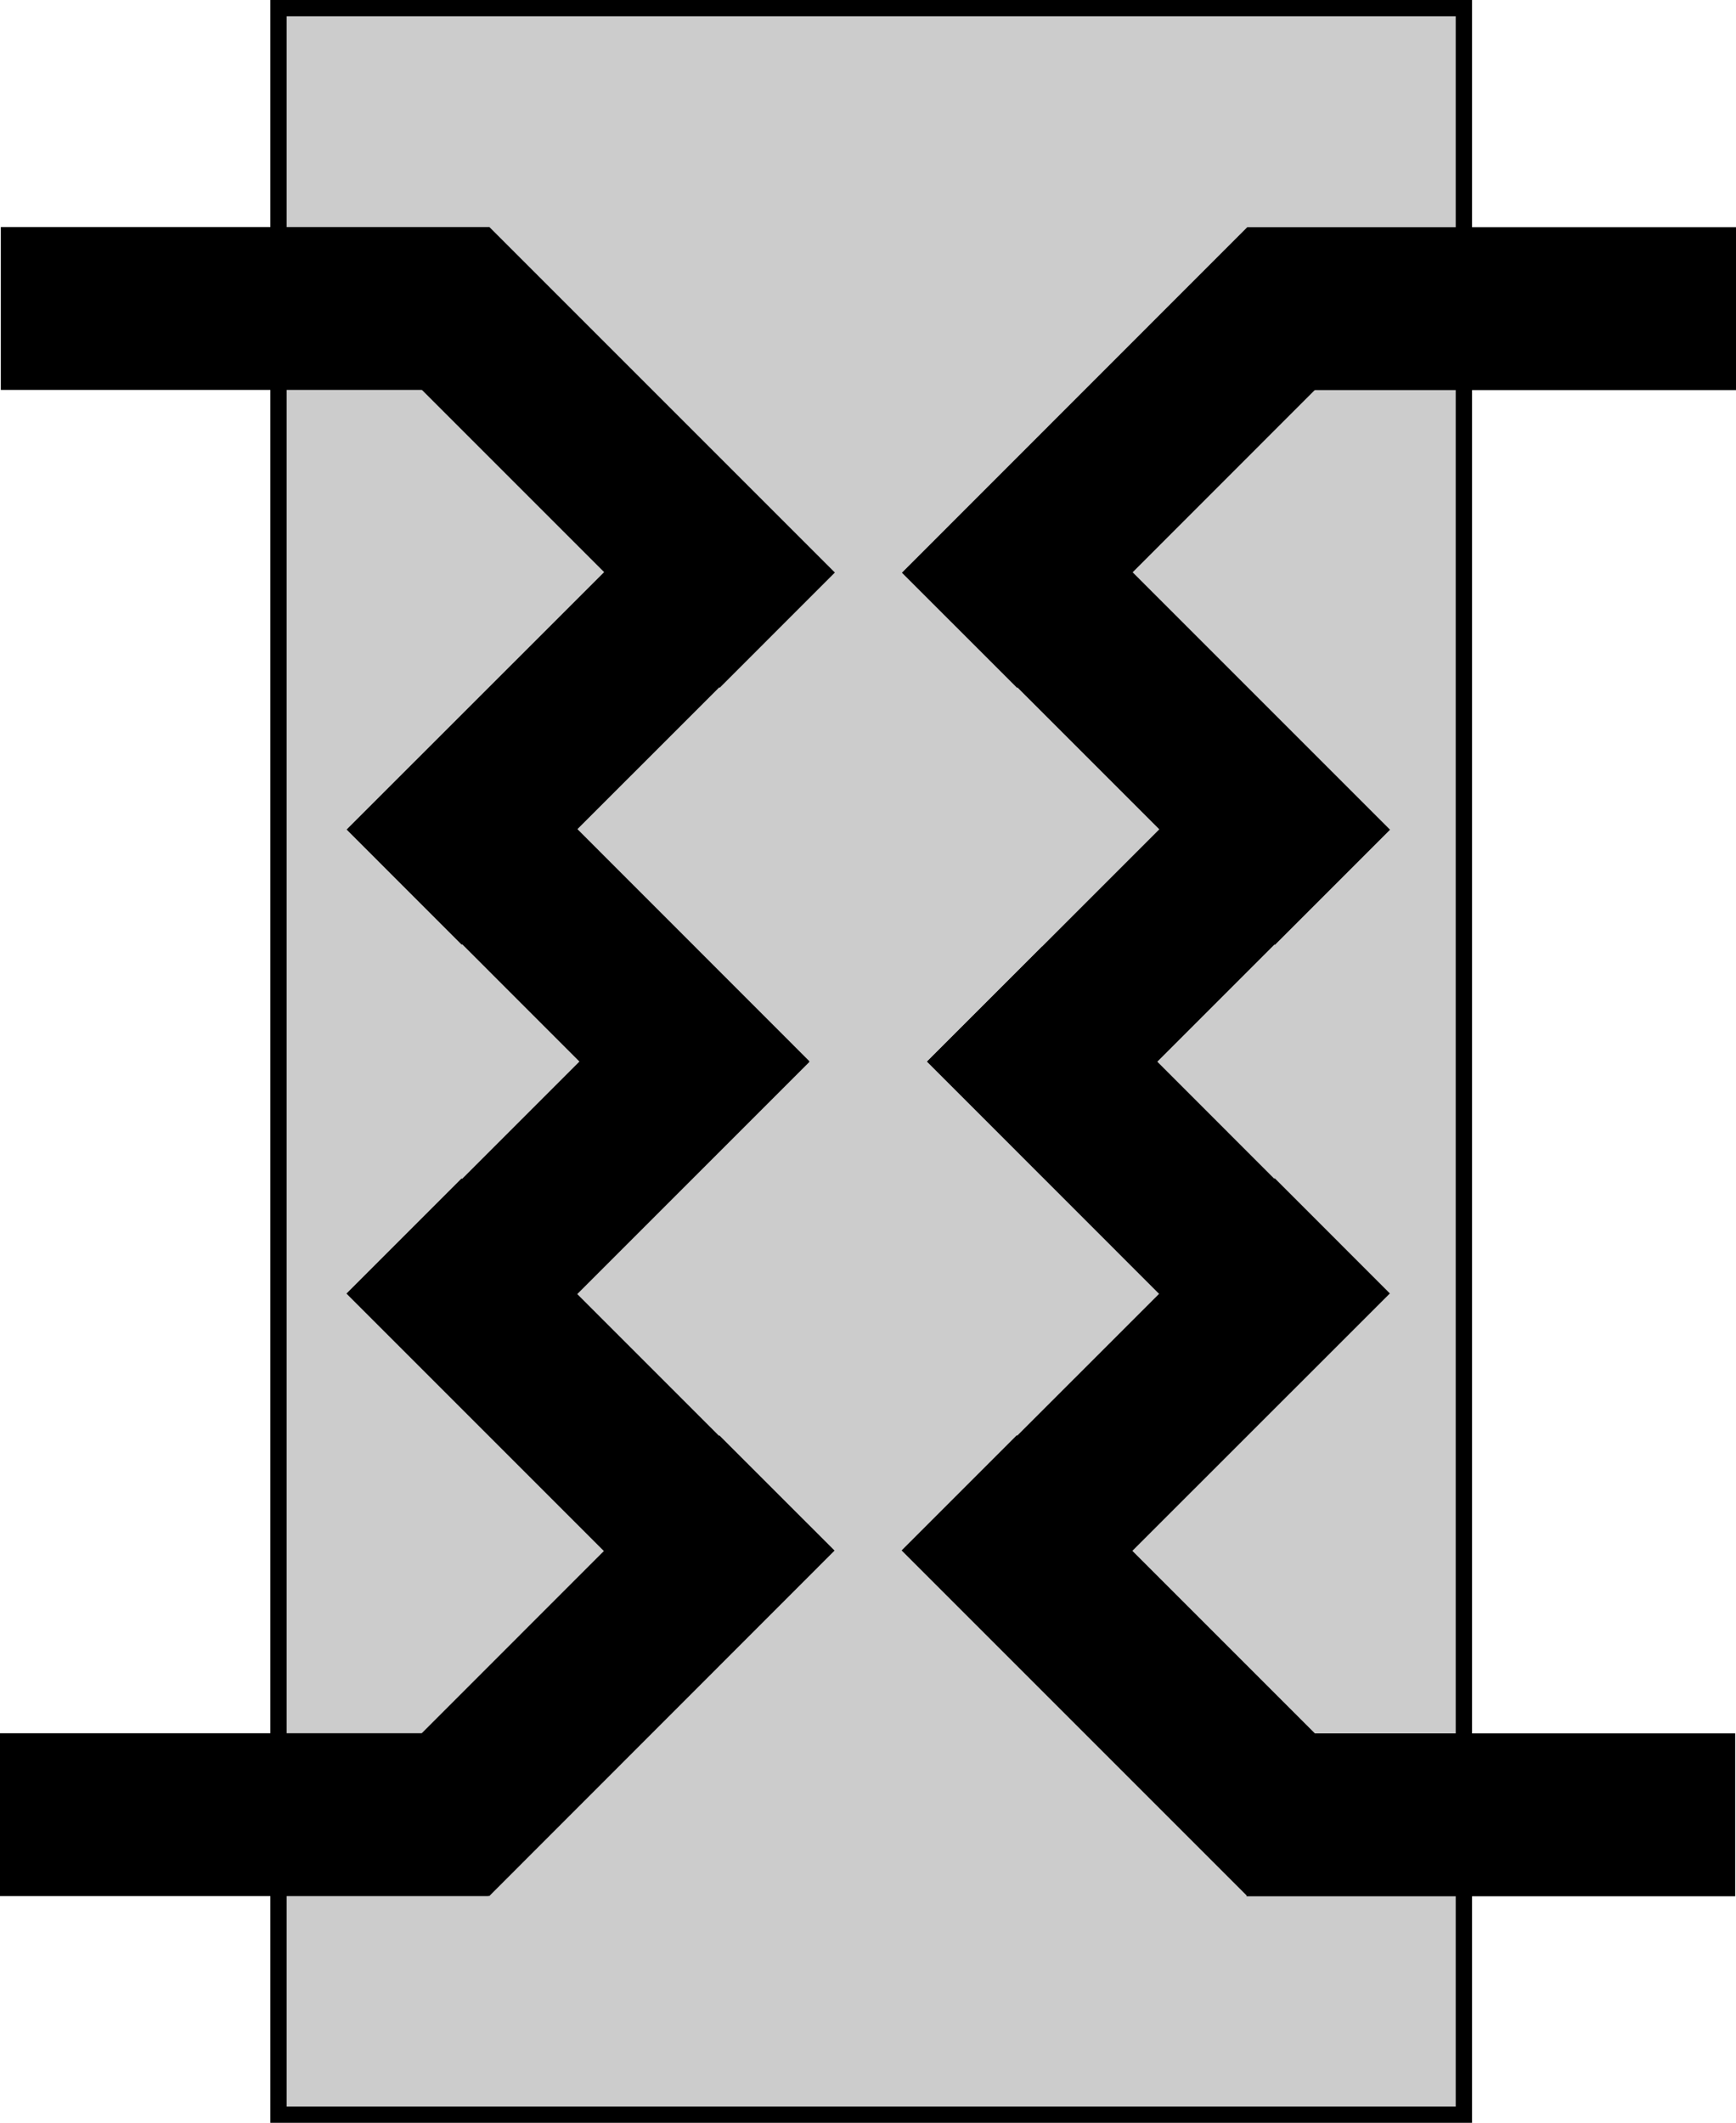 <?xml version="1.0" encoding="UTF-8" standalone="no"?>
<!-- Created with Inkscape (http://www.inkscape.org/) -->

<svg
   width="10.66mm"
   height="13.034mm"
   viewBox="0 0 10.66 13.034"
   version="1.1"
   id="svg5"
   inkscape:version="1.2.2 (b0a8486541, 2022-12-01)"
   sodipodi:docname="w-w-heat-exchange.svg"
   xmlns:inkscape="http://www.inkscape.org/namespaces/inkscape"
   xmlns:sodipodi="http://sodipodi.sourceforge.net/DTD/sodipodi-0.dtd"
   xmlns="http://www.w3.org/2000/svg"
   xmlns:svg="http://www.w3.org/2000/svg">
  <sodipodi:namedview
     id="namedview7"
     pagecolor="#ffffff"
     bordercolor="#666666"
     borderopacity="1.0"
     inkscape:showpageshadow="2"
     inkscape:pageopacity="0.0"
     inkscape:pagecheckerboard="0"
     inkscape:deskcolor="#d1d1d1"
     inkscape:document-units="mm"
     showgrid="false"
     inkscape:zoom="8"
     inkscape:cx="32.8125"
     inkscape:cy="22.625"
     inkscape:window-width="1920"
     inkscape:window-height="1015"
     inkscape:window-x="0"
     inkscape:window-y="0"
     inkscape:window-maximized="1"
     inkscape:current-layer="layer1" />
  <defs
     id="defs2" />
  <g
     inkscape:label="Layer 1"
     inkscape:groupmode="layer"
     id="layer1"
     transform="translate(2.212,2.308)">
    <g
       id="g7350">
      <g
         id="g7330">
        <rect
           style="fill:#cccccc;fill-opacity:1;stroke:#000000;stroke-width:0.1;stroke-linecap:round;stroke-dasharray:none;stroke-opacity:1;paint-order:markers stroke fill"
           id="rect7154"
           width="7.279"
           height="12.934"
           x="-0.502"
           y="-2.258" />
        <path
           style="fill:none;stroke:#000000;stroke-width:1;stroke-linecap:butt;stroke-linejoin:miter;stroke-dasharray:none;stroke-opacity:1"
           d="M 0.439,-0.561 2.561,1.561"
           id="path3474" />
        <path
           style="fill:none;stroke:#000000;stroke-width:1;stroke-linecap:butt;stroke-linejoin:miter;stroke-dasharray:none;stroke-opacity:1"
           d="M 2.392,1.018 0.27,3.139"
           id="path3474-7" />
        <path
           style="fill:none;stroke:#000000;stroke-width:1;stroke-linecap:butt;stroke-linejoin:miter;stroke-dasharray:none;stroke-opacity:1"
           d="M 0.284,2.44 2.405,4.562"
           id="path3474-3" />
        <path
           style="fill:none;stroke:#000000;stroke-width:1;stroke-linecap:butt;stroke-linejoin:miter;stroke-dasharray:none;stroke-opacity:1"
           d="M 5.801,-0.56 3.68,1.562"
           id="path3474-70" />
        <path
           style="fill:none;stroke:#000000;stroke-width:1;stroke-linecap:butt;stroke-linejoin:miter;stroke-dasharray:none;stroke-opacity:1"
           d="M 3.849,1.019 5.97,3.14"
           id="path3474-7-93" />
        <path
           style="fill:none;stroke:#000000;stroke-width:1;stroke-linecap:butt;stroke-linejoin:miter;stroke-dasharray:none;stroke-opacity:1"
           d="M 5.957,2.441 3.835,4.563"
           id="path3474-3-0" />
        <path
           style="fill:none;stroke:#000000;stroke-width:1;stroke-linecap:butt;stroke-linejoin:miter;stroke-dasharray:none;stroke-opacity:1"
           d="M 0.438,8.981 2.559,6.859"
           id="path3474-36" />
        <path
           style="fill:none;stroke:#000000;stroke-width:1;stroke-linecap:butt;stroke-linejoin:miter;stroke-dasharray:none;stroke-opacity:1"
           d="M 2.39,7.402 0.269,5.281"
           id="path3474-7-1" />
        <path
           style="fill:none;stroke:#000000;stroke-width:1;stroke-linecap:butt;stroke-linejoin:miter;stroke-dasharray:none;stroke-opacity:1"
           d="M 0.283,5.98 2.404,3.859"
           id="path3474-3-2" />
        <path
           style="fill:none;stroke:#000000;stroke-width:1;stroke-linecap:butt;stroke-linejoin:miter;stroke-dasharray:none;stroke-opacity:1"
           d="M 5.8,8.98 3.678,6.858"
           id="path3474-70-9" />
        <path
           style="fill:none;stroke:#000000;stroke-width:1;stroke-linecap:butt;stroke-linejoin:miter;stroke-dasharray:none;stroke-opacity:1"
           d="M 3.847,7.401 5.969,5.28"
           id="path3474-7-93-3" />
        <path
           style="fill:none;stroke:#000000;stroke-width:1;stroke-linecap:butt;stroke-linejoin:miter;stroke-dasharray:none;stroke-opacity:1"
           d="M 5.955,5.979 3.834,3.857"
           id="path3474-3-0-1" />
        <path
           style="fill:none;stroke:#000000;stroke-width:1;stroke-linecap:butt;stroke-linejoin:miter;stroke-dasharray:none;stroke-opacity:1"
           d="m -2.207,-0.414 3,2e-7"
           id="path3474-9" />
        <path
           style="fill:none;stroke:#000000;stroke-width:1;stroke-linecap:butt;stroke-linejoin:miter;stroke-dasharray:none;stroke-opacity:1"
           d="m 5.448,-0.413 3,2e-7"
           id="path3474-9-2" />
        <path
           style="fill:none;stroke:#000000;stroke-width:1;stroke-linecap:butt;stroke-linejoin:miter;stroke-dasharray:none;stroke-opacity:1"
           d="M -2.212,8.834 H 0.788"
           id="path3474-9-28" />
        <path
           style="fill:none;stroke:#000000;stroke-width:1;stroke-linecap:butt;stroke-linejoin:miter;stroke-dasharray:none;stroke-opacity:1"
           d="M 5.443,8.835 H 8.443"
           id="path3474-9-2-9" />
      </g>
    </g>
  </g>
</svg>
